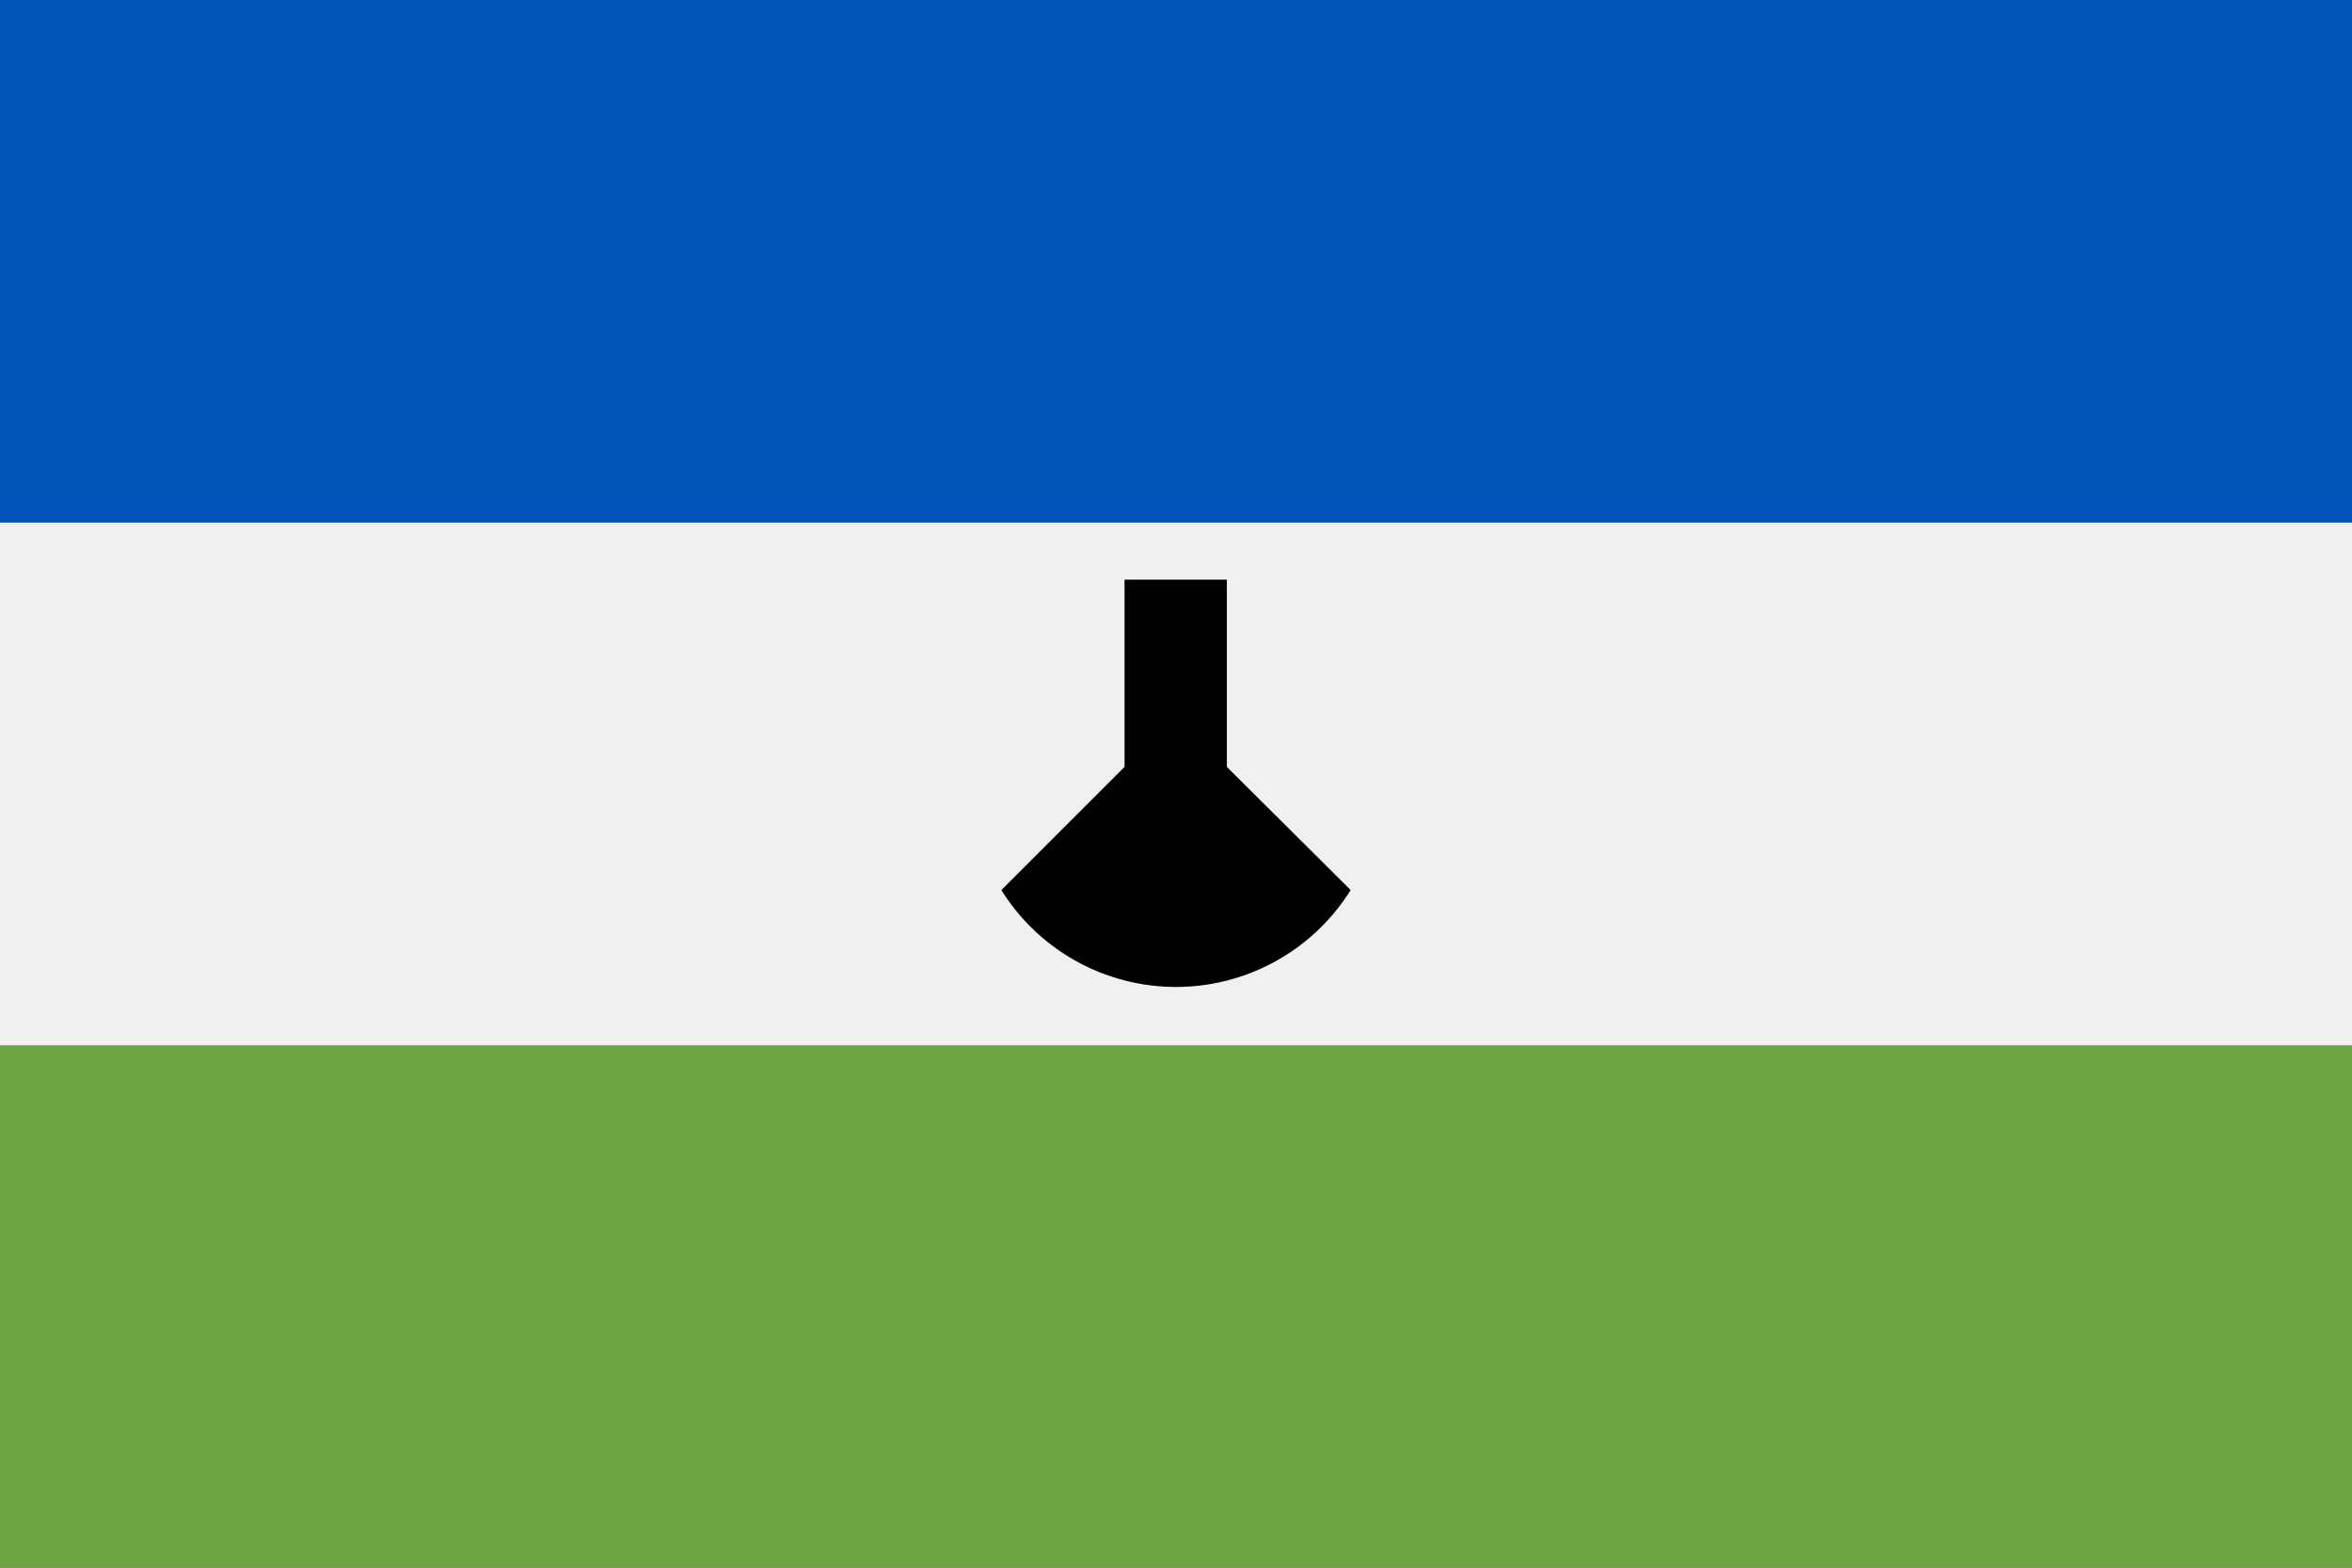 <svg xmlns="http://www.w3.org/2000/svg" viewBox="0 0 80 53.34"><rect x="0" y="0" width="80" height="53.34" fill="#333333" stroke="none"/><defs><style>.cls-1{fill:#f0f0f0;}.cls-2{fill:#0052b4;}.cls-3{fill:#6da544;}</style></defs><title>LS</title><g id="Layer_2" data-name="Layer 2"><g id="Capa_1" data-name="Capa 1"><rect class="cls-1" width="80" height="53.33"/><rect class="cls-2" width="80" height="17.78"/><rect class="cls-3" y="35.56" width="80" height="17.78"/><path d="M41.73,26.09V19.72H38.25v6.37l-4.19,4.19a7,7,0,0,0,11.88,0Z"/></g></g></svg>